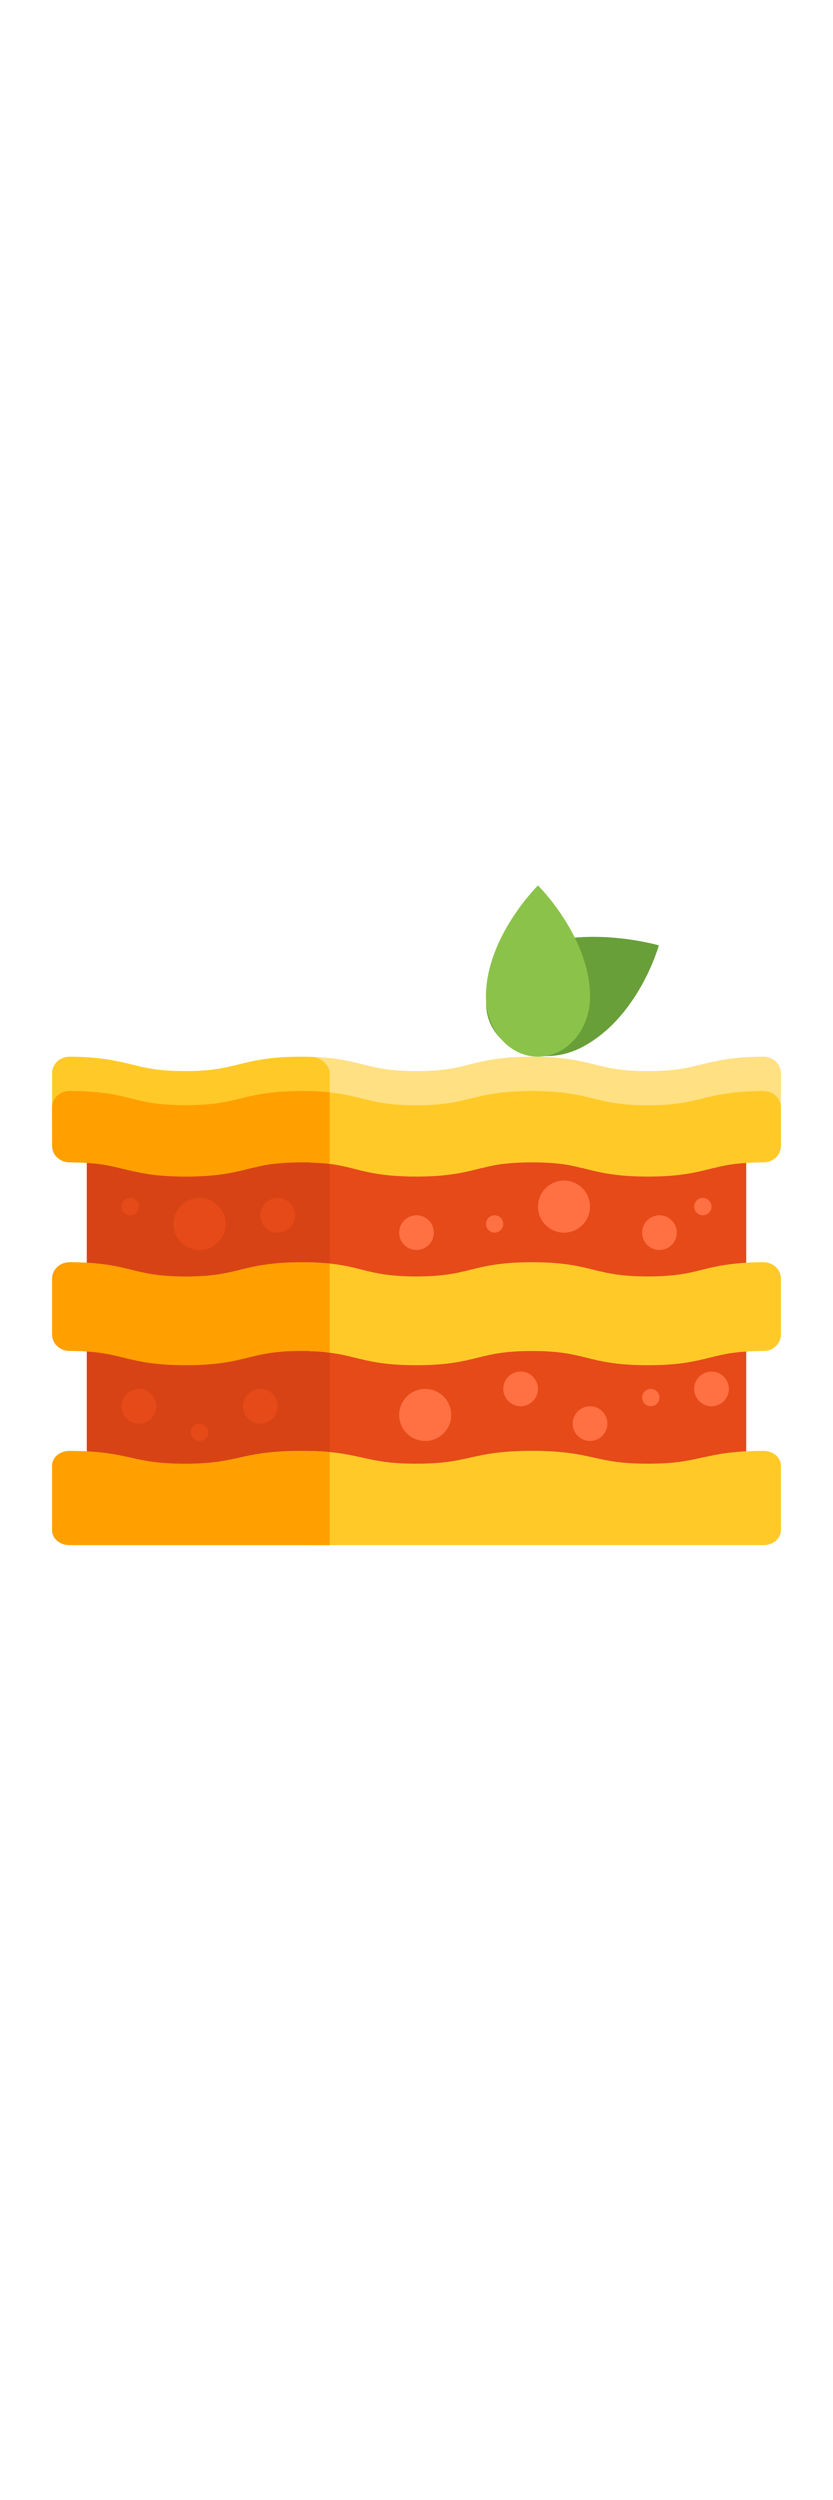 <?xml version="1.0" encoding="UTF-8"?>
<svg xmlns="http://www.w3.org/2000/svg" viewBox="0 0 48 48" width="50px" height="150px">
   <path fill="#e64a19" d="M42.648,17.669c-0.223-0.188-0.518-0.267-0.808-0.223c-0.554,0.088-0.993,0.201-1.417,0.31 c-0.796,0.204-1.547,0.397-3.094,0.397c-1.543,0-2.293-0.193-3.088-0.397c-0.88-0.226-1.79-0.461-3.582-0.461 c-1.8,0-2.711,0.235-3.593,0.461c-0.793,0.204-1.542,0.396-3.077,0.396c-1.538,0-2.285-0.193-3.077-0.398 c-0.771-0.199-1.567-0.405-2.97-0.45c-0.278-0.009-0.534,0.091-0.728,0.277c-0.195,0.186-0.305,0.442-0.305,0.709v10.441v1.628 v5.495c0,0.532,0.428,0.969,0.967,0.986c1.179,0.038,1.834,0.207,2.529,0.387c0.879,0.227,1.789,0.462,3.584,0.462 c1.792,0,2.702-0.234,3.582-0.461c0.794-0.205,1.545-0.398,3.088-0.398c1.536,0,2.284,0.193,3.077,0.397 c0.881,0.227,1.793,0.461,3.593,0.461c1.803,0,2.715-0.235,3.598-0.461c0.379-0.097,0.76-0.196,1.231-0.271 C42.644,36.881,43,36.469,43,35.984v-5.495v-1.628V18.42C43,18.131,42.872,17.856,42.648,17.669z" />
   <path fill="#d84315" d="M18.048,17.307c-0.199-0.011-0.407-0.011-0.638-0.011c-1.804,0-2.719,0.234-3.605,0.461 c-0.8,0.204-1.555,0.397-3.108,0.397c-1.559,0-2.315-0.194-3.114-0.398c-0.424-0.109-0.862-0.221-1.415-0.309 c-0.291-0.045-0.589,0.036-0.813,0.223C5.13,17.856,5,18.13,5,18.42v10.442v1.628v5.495c0,0.484,0.358,0.896,0.845,0.974 c0.47,0.075,0.849,0.173,1.228,0.27c0.888,0.228,1.806,0.463,3.623,0.463c1.811,0,2.729-0.235,3.616-0.461 c0.798-0.204,1.551-0.397,3.097-0.397c0.191,0.002,0.364,0,0.527,0.009c0.27,0.013,0.546-0.081,0.748-0.268 C18.886,36.387,19,36.127,19,35.856v-5.495v-1.628V18.292C19,17.768,18.582,17.335,18.048,17.307z" />
   <path fill="#ffca28" d="M44,35.57c-0.8,0-1.48,0.039-2.16,0.128c-0.55,0.079-0.99,0.178-1.42,0.266 c-0.79,0.178-1.54,0.345-3.09,0.345c-1.54,0-2.29-0.168-3.09-0.345c-0.88-0.197-1.79-0.395-3.58-0.395c-1.8,0-2.71,0.197-3.59,0.395 c-0.8,0.178-1.54,0.345-3.08,0.345s-2.28-0.168-3.08-0.345c-0.55-0.118-1.11-0.247-1.91-0.326c-0.31-0.03-0.66-0.049-1.06-0.059 c-0.27-0.01-0.53,0.079-0.73,0.237c-0.19,0.158-0.3,0.385-0.3,0.612v3.723c0,0.464,0.45,0.848,1,0.848H44c0.55,0,1-0.385,1-0.848 v-3.733C45,35.955,44.55,35.57,44,35.57z" />
   <path fill="#ffa000" d="M19,35.639c-0.301-0.029-0.642-0.048-1.028-0.058c-0.002,0-0.004-0.001-0.006-0.001 c-0.198-0.01-0.406-0.01-0.637-0.01c-1.792,0-2.702,0.202-3.582,0.397c-0.794,0.176-1.545,0.343-3.088,0.343 c-1.549,0-2.3-0.167-3.094-0.343c-0.421-0.094-0.856-0.191-1.417-0.268C5.465,35.611,4.783,35.57,4,35.57c-0.552,0-1,0.381-1,0.85 v3.729C3,40.619,3.448,41,4,41h13.91h0.001H19V35.639z" />
   <path fill="#ffca28" d="M44,24.704c-0.8,0-1.48,0.049-2.16,0.148c-0.55,0.079-0.99,0.187-1.42,0.296 c-0.79,0.197-1.54,0.375-3.09,0.375c-1.54,0-2.29-0.178-3.09-0.375c-0.88-0.217-1.79-0.444-3.58-0.444c-1.8,0-2.71,0.227-3.59,0.444 c-0.8,0.197-1.54,0.375-3.08,0.375s-2.29-0.178-3.08-0.375c-0.55-0.138-1.11-0.286-1.91-0.365c-0.31-0.03-0.66-0.059-1.06-0.069 c-0.26-0.01-0.53,0.089-0.73,0.266c-0.19,0.178-0.3,0.424-0.3,0.681v3.22c0,0.503,0.43,0.927,0.97,0.947 c0.44,0.01,0.8,0.039,1.12,0.089c0.55,0.069,0.97,0.168,1.41,0.276c0.88,0.217,1.78,0.444,3.58,0.444c1.79,0,2.7-0.227,3.58-0.444 c0.8-0.197,1.55-0.375,3.09-0.375s2.28,0.178,3.08,0.375c0.88,0.217,1.79,0.444,3.59,0.444s2.72-0.227,3.6-0.444 c0.38-0.089,0.76-0.187,1.22-0.257c0.57-0.079,1.16-0.118,1.85-0.118c0.55,0,1-0.424,1-0.947v-3.22 C45,25.129,44.55,24.704,44,24.704z" />
   <path fill="#ffa000" d="M18.073,24.721c-0.008-0.001-0.015-0.005-0.024-0.006c-0.198-0.01-0.407-0.011-0.638-0.011 c-1.802,0-2.717,0.224-3.602,0.441c-0.799,0.196-1.554,0.381-3.105,0.381c-1.558,0-2.313-0.185-3.112-0.382 c-0.423-0.104-0.861-0.212-1.424-0.298c-0.688-0.098-1.374-0.143-2.161-0.143C3.45,24.704,3,25.128,3,25.649v3.221 c0,0.522,0.45,0.945,1.006,0.945c0.684,0,1.275,0.039,1.85,0.12c0.469,0.072,0.849,0.166,1.227,0.258 c0.887,0.218,1.804,0.443,3.62,0.443c1.809,0,2.727-0.225,3.613-0.442c0.797-0.196,1.55-0.38,3.095-0.38 c0.16,0,0.3,0.002,0.439,0.007c0.011,0.001,0.019,0.006,0.03,0.007c0.44,0.01,0.8,0.039,1.12,0.089v-1.038v-3.221v-0.875 C18.727,24.757,18.415,24.733,18.073,24.721z" />
   <path fill="#ffe082" d="M45,13.823v1.963c0-0.523-0.45-0.947-1-0.947c-0.8,0-1.48,0.049-2.16,0.148 c-0.55,0.079-0.99,0.187-1.42,0.296c-0.79,0.197-1.54,0.375-3.09,0.375c-1.54,0-2.29-0.178-3.09-0.375 c-0.88-0.217-1.79-0.444-3.58-0.444c-1.8,0-2.71,0.227-3.59,0.444c-0.8,0.197-1.54,0.375-3.08,0.375s-2.29-0.178-3.08-0.375 c-0.57-0.148-1.16-0.296-2-0.375v-1.075c0-0.503-0.4-0.917-0.93-0.957c1.39,0.039,2.17,0.247,2.93,0.434 c0.8,0.197,1.54,0.385,3.08,0.385s2.28-0.178,3.08-0.385c0.88-0.217,1.79-0.444,3.59-0.444c1.79,0,2.7,0.227,3.58,0.444 c0.8,0.197,1.55,0.385,3.09,0.385c1.55,0,2.3-0.187,3.09-0.385c0.43-0.099,0.87-0.207,1.42-0.296c0.68-0.099,1.36-0.148,2.16-0.148 C44.55,12.866,45,13.29,45,13.823z" />
   <path fill="#ffca28" d="M19,13.852v1.973c-0.28-0.03-0.68,0.02-1.03,0.01H17.9c-0.17-0.01-0.36-0.01-0.57-0.01 c-0.15,0-0.29,0-0.42,0.01c-1.52,0.03-2.35,0.237-3.16,0.434c-0.8,0.197-1.55,0.375-3.09,0.375c-1.55,0-2.3-0.178-3.09-0.375 c-0.42-0.109-0.86-0.217-1.42-0.306C5.47,15.875,4.78,15.825,4,15.825c-0.55,0-1,0.424-1,0.947v-2.95c0-0.533,0.45-0.957,1-0.957 c0.78,0,1.47,0.049,2.15,0.148c0.56,0.089,1,0.197,1.42,0.296c0.79,0.197,1.54,0.385,3.09,0.385c1.54,0,2.29-0.187,3.09-0.385 c0.88-0.217,1.79-0.444,3.58-0.444c0.2,0,0.39,0,0.57,0.01h0.08C18.51,12.915,19,13.349,19,13.852z" />
   <path fill="#ffca28" d="M44,14.839c-0.8,0-1.48,0.049-2.16,0.148c-0.55,0.079-0.99,0.187-1.42,0.296 c-0.79,0.197-1.54,0.375-3.09,0.375c-1.54,0-2.29-0.178-3.09-0.375c-0.88-0.217-1.79-0.444-3.58-0.444c-1.8,0-2.71,0.227-3.59,0.444 c-0.8,0.197-1.54,0.375-3.08,0.375s-2.29-0.178-3.08-0.375c-0.55-0.138-1.12-0.286-1.91-0.365c-0.03,0-0.06-0.01-0.09-0.01 c-0.28-0.03-0.59-0.049-0.94-0.059H17.9c-0.24,0-0.5,0.099-0.69,0.266c-0.19,0.178-0.3,0.424-0.3,0.681v2.19 c0,0.069,0.01,0.128,0.02,0.187c0.03,0.128,0.08,0.237,0.14,0.345c0.04,0.049,0.08,0.099,0.12,0.138 c0.06,0.059,0.12,0.109,0.19,0.148c0.03,0.02,0.07,0.04,0.11,0.059l0.18,0.059c0.03,0,0.05,0.02,0.08,0.02 c0.02,0.01,0.04,0.01,0.06,0.01c0.02,0.01,0.05,0.01,0.07,0.01c0.33,0.01,0.62,0.03,0.88,0.049c0.08,0.01,0.16,0.02,0.24,0.03 c0.33,0.039,0.62,0.099,0.89,0.158c0.17,0.039,0.35,0.079,0.52,0.128c0.66,0.168,1.34,0.335,2.39,0.404 c0.18,0.01,0.36,0.02,0.56,0.03c0.2,0.01,0.41,0.01,0.63,0.01c1.79,0,2.7-0.227,3.58-0.444c0.1-0.03,0.2-0.049,0.3-0.069 c0.2-0.049,0.4-0.099,0.62-0.138c0.11-0.02,0.23-0.039,0.35-0.059c0.48-0.059,1.05-0.109,1.82-0.109s1.34,0.049,1.82,0.109 c0.12,0.02,0.23,0.04,0.34,0.059c0.22,0.04,0.42,0.089,0.62,0.138c0.1,0.02,0.2,0.039,0.3,0.069c0.88,0.217,1.79,0.444,3.59,0.444 s2.72-0.227,3.6-0.444c0.09-0.03,0.19-0.049,0.29-0.069c0.28-0.069,0.58-0.138,0.93-0.187c0.57-0.079,1.16-0.118,1.85-0.118 c0.42,0,0.79-0.247,0.93-0.602c0.02-0.049,0.04-0.109,0.05-0.158c0.01-0.069,0.02-0.138,0.02-0.217v-2.19 C45,15.263,44.55,14.839,44,14.839z" />
   <path fill="#ffa000" d="M18.91,14.908c-0.251-0.027-0.531-0.044-0.837-0.055c-0.006-0.001-0.012-0.004-0.018-0.005h-0.07 c-0.171-0.01-0.362-0.01-0.573-0.01c-0.151,0-0.292,0-0.422,0.01c-1.529,0.03-2.363,0.237-3.178,0.434 c-0.805,0.197-1.559,0.375-3.108,0.375c-1.559,0-2.313-0.178-3.107-0.375c-0.422-0.109-0.865-0.217-1.428-0.306 c-0.684-0.089-1.378-0.138-2.162-0.138C3.453,14.839,3,15.263,3,15.786v2.19c0,0.079,0.01,0.148,0.02,0.217 c0.09,0.434,0.503,0.76,0.986,0.76c0.684,0,1.277,0.039,1.85,0.118c0.473,0.069,0.845,0.168,1.227,0.257 c0.111,0.03,0.221,0.049,0.332,0.079c0.794,0.187,1.7,0.365,3.288,0.365c1.81,0,2.725-0.227,3.61-0.444 c0.101-0.03,0.201-0.049,0.302-0.069c0.201-0.049,0.402-0.099,0.623-0.138c0.111-0.02,0.221-0.039,0.342-0.059 c0.483-0.059,1.056-0.109,1.83-0.109h0.399c0.02,0.01,0.05,0.01,0.07,0.01c0.33,0.01,0.62,0.03,0.88,0.049 c0.08,0.01,0.16,0.02,0.24,0.03v-1.056v-2.19v-0.878C18.97,14.918,18.94,14.908,18.91,14.908z" />
   <path fill="#689f38" d="M33.46,12.357c-1.845,0.933-4.101,0.451-5.038-1.078c-0.938-1.528-0.203-3.524,1.642-4.457 c3.34-1.69,7.901-0.37,7.901-0.37S36.8,10.667,33.46,12.357z" />
   <path fill="#8bc34a" d="M34,9.413c0,1.907-1.343,3.453-3,3.453s-3-1.546-3-3.453C28,5.96,31,3,31,3S34,5.96,34,9.413z" />
   <circle cx="24" cy="23" r="1" fill="#ff7043" />
   <circle cx="30" cy="32" r="1" fill="#ff7043" />
   <circle cx="34" cy="34" r="1" fill="#ff7043" />
   <circle cx="41" cy="32" r="1" fill="#ff7043" />
   <circle cx="38" cy="23" r="1" fill="#ff7043" />
   <circle cx="40.5" cy="21.5" r=".5" fill="#ff7043" />
   <circle cx="37.5" cy="32.5" r=".5" fill="#ff7043" />
   <circle cx="28.5" cy="22.5" r=".5" fill="#ff7043" />
   <circle cx="32.5" cy="21.5" r="1.5" fill="#ff7043" />
   <circle cx="24.5" cy="33.5" r="1.5" fill="#ff7043" />
   <circle cx="11.5" cy="22.5" r="1.5" fill="#e64a19" />
   <circle cx="16" cy="22" r="1" fill="#e64a19" />
   <circle cx="8" cy="33" r="1" fill="#e64a19" />
   <circle cx="15" cy="33" r="1" fill="#e64a19" />
   <circle cx="7.5" cy="21.5" r=".5" fill="#e64a19" />
   <circle cx="11.5" cy="34.5" r=".5" fill="#e64a19" />
</svg>